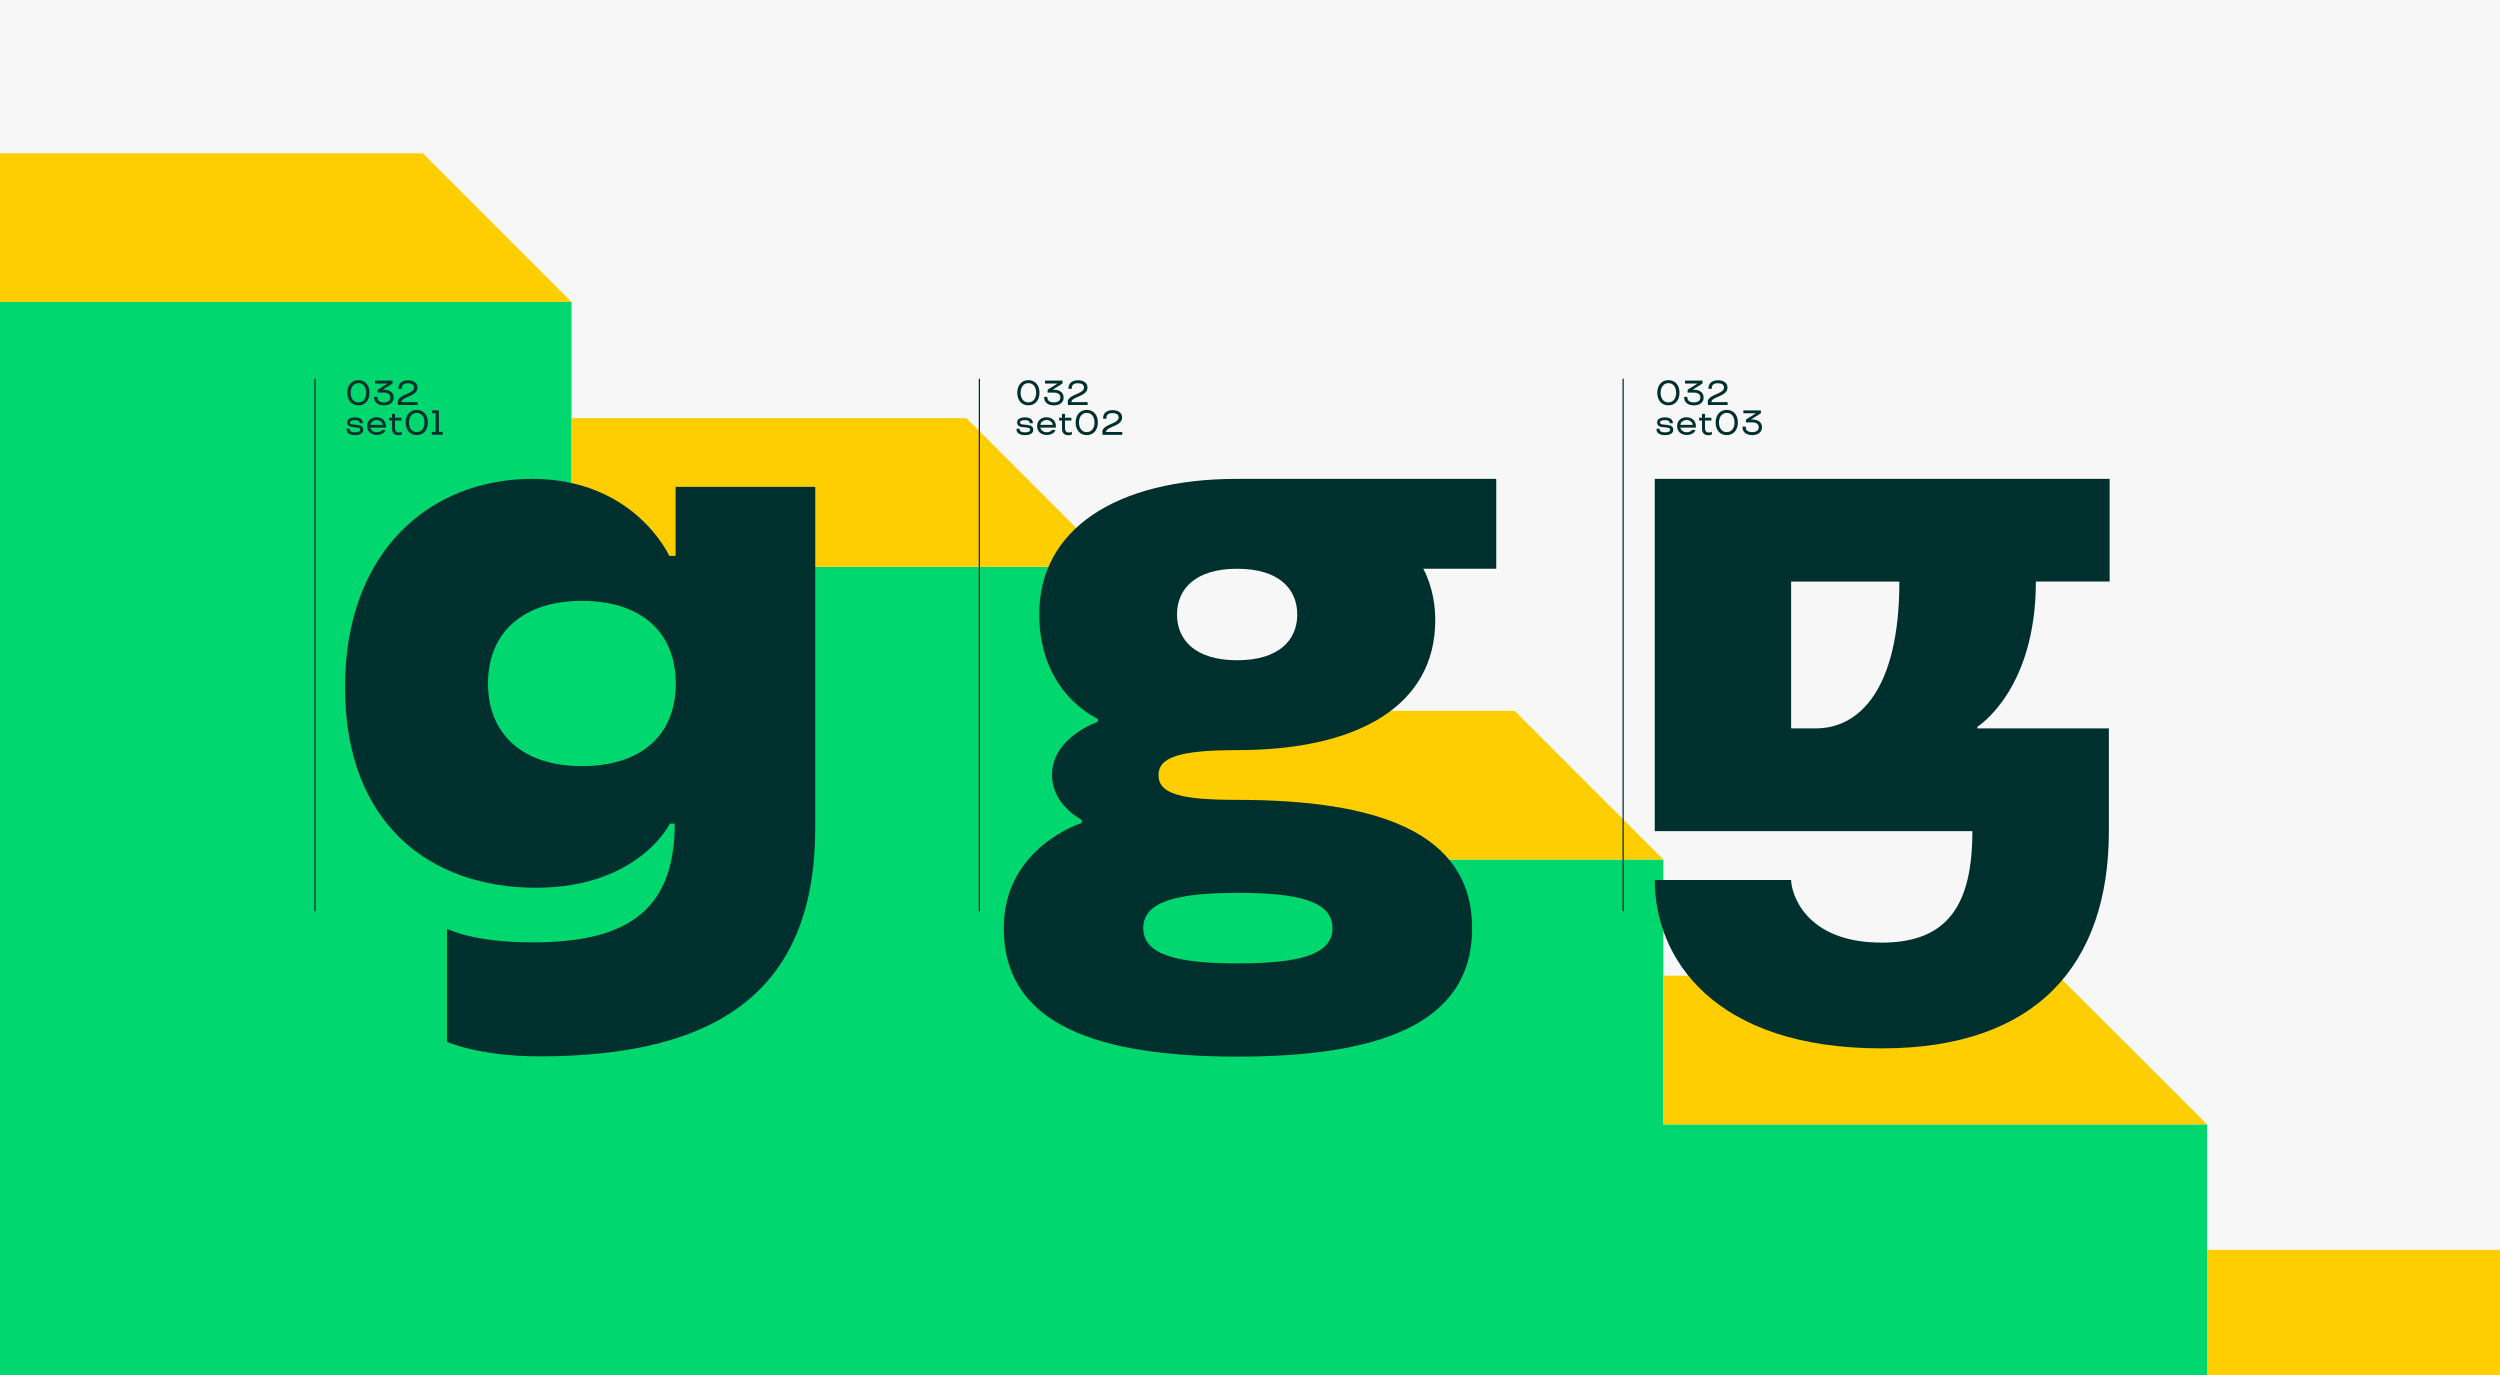 <?xml version="1.0" encoding="utf-8"?>
<!-- Generator: Adobe Illustrator 22.0.0, SVG Export Plug-In . SVG Version: 6.00 Build 0)  -->
<svg version="1.1" id="Layer_1" xmlns="http://www.w3.org/2000/svg" xmlns:xlink="http://www.w3.org/1999/xlink" x="0px" y="0px"
	 viewBox="0 0 2000 1100" style="enable-background:new 0 0 2000 1100;" xml:space="preserve">
<style type="text/css">
	.st0{fill:#F7F7F7;}
	.st1{fill:#00D76F;}
	.st2{fill:#FECE00;}
	.st3{fill:#00302D;}
	.st4{fill:none;stroke:#00302D;stroke-miterlimit:10;}
</style>
<rect class="st0" width="2000" height="1100"/>
<g>
	<polygon class="st1" points="4899,1122.5 1765.6,1122.5 1765.6,899.5 1330.7,899.5 1330.7,687.6 892.1,687.6 892.1,453.5 
		457.2,453.5 457.2,241.6 0,241.6 0,1475.6 4899,1475.6 	"/>
	<g>
		<g>
			<polygon class="st2" points="1765.6,999.9 4780.1,999.9 4899,1122.5 1765.6,1122.5 			"/>
			<polygon class="st2" points="1330.7,899.5 1765.6,899.5 1646.6,780.6 1330.7,780.6 			"/>
			<polygon class="st2" points="892.1,687.6 1330.7,687.6 1211.7,568.7 892.1,568.7 			"/>
			<polygon class="st2" points="457.2,453.5 892.1,453.5 773.1,334.5 457.2,334.5 			"/>
			<polygon class="st2" points="0,241.6 457.2,241.6 338.2,122.6 0,122.6 			"/>
		</g>
	</g>
</g>
<g>
	<path class="st3" d="M277.8,314.2c0-5.7,3.3-10.1,8.9-10.1s8.9,4.3,8.9,10.1c0,5.7-3.3,10.1-8.9,10.1S277.8,320,277.8,314.2z
		 M280.5,314.2c0,4.3,2.1,7.7,6.2,7.7s6.2-3.4,6.2-7.7c0-4.3-2.1-7.7-6.2-7.7S280.5,310,280.5,314.2z"/>
	<path class="st3" d="M307.1,324.3c-4.6,0-7.8-2.3-7.8-6.3v-0.5h2.6v0.5c0,2.7,2.1,3.9,5.2,3.9s5.2-1.3,5.2-3.9
		c0-2.7-2.1-3.9-5.2-3.9h-5v-2.3l7.8-4.9v-0.1H300v-2.3h14v2.3l-7.8,4.9v0.1h0.9c4.6,0,7.8,2.2,7.8,6.2
		C315,321.9,311.8,324.3,307.1,324.3z"/>
	<path class="st3" d="M318.1,321.9c0-6.7,13.1-6.4,13.1-11.8c0-2.4-1.8-3.5-4.9-3.5s-4.9,1.2-4.9,3.9v0.6h-2.6v-0.6
		c0-4,3-6.3,7.6-6.3s7.6,2.3,7.6,5.9c0,7.2-12.9,7.2-12.9,11.6h13v2.3h-15.8V321.9z"/>
	<path class="st3" d="M277.7,338c0-2.9,2.8-4.1,6.3-4.1c3.5,0,6.3,1.3,6.3,4.7h-2.5c0-1.6-1.1-2.5-3.9-2.5c-2.8,0-3.9,0.8-3.9,1.9
		c0,3.4,10.6-0.3,10.6,5.8c0,3.2-3.2,4.3-6.7,4.3c-3.5,0-6.7-1.3-6.7-4.7v-0.4h2.5v0.4c0,1.6,1.4,2.5,4.2,2.5s4.2-0.7,4.2-2.1
		C288.3,340.2,277.7,344,277.7,338z"/>
	<path class="st3" d="M308.7,342.1h-12.4c0,1.2,1.6,3.7,5.1,3.7c3.1,0,4.2-1.8,4.2-1.8h2.8c0,0-1.3,4-7,4c-4.4,0-7.7-2.8-7.7-7.1
		c0-4.4,3.2-7.1,7.5-7.1s7.5,2.8,7.5,7.1C308.8,341.6,308.7,342.1,308.7,342.1z M296.3,339.9h9.9c0-1.3-1.6-3.9-5-3.9
		C297.9,336.1,296.3,338.6,296.3,339.9z"/>
	<path class="st3" d="M316,342.5c0,2.7,1.3,3.5,3.1,3.5c1.6,0,2.4-0.6,2.4-0.6v2.2c0,0-1.1,0.6-2.7,0.6c-3.1,0-5.2-1.6-5.2-5.3v-6.5
		h-2.3v-2.2h2.3v-3.1h2.4v3.1h5.1v2.2H316V342.5z"/>
	<path class="st3" d="M324.5,338c0-5.7,3.3-10.1,8.9-10.1s8.9,4.3,8.9,10.1c0,5.7-3.3,10.1-8.9,10.1S324.5,343.8,324.5,338z
		 M327.2,338c0,4.3,2.1,7.7,6.2,7.7s6.2-3.4,6.2-7.7c0-4.3-2.1-7.7-6.2-7.7S327.2,333.8,327.2,338z"/>
	<path class="st3" d="M345.4,345.5h3.1v-14.9h-2.8v-2.3h5.4v17.2h3.1v2.3h-8.8V345.5z"/>
</g>
<g>
	<path class="st3" d="M813.8,314.2c0-5.7,3.3-10.1,8.9-10.1s8.9,4.3,8.9,10.1c0,5.7-3.3,10.1-8.9,10.1S813.8,320,813.8,314.2z
		 M816.5,314.2c0,4.3,2.1,7.7,6.2,7.7s6.2-3.4,6.2-7.7c0-4.3-2.1-7.7-6.2-7.7S816.5,310,816.5,314.2z"/>
	<path class="st3" d="M843.1,324.3c-4.6,0-7.8-2.3-7.8-6.3v-0.5h2.6v0.5c0,2.7,2.1,3.9,5.2,3.9s5.2-1.3,5.2-3.9
		c0-2.7-2.1-3.9-5.2-3.9h-5v-2.3l7.8-4.9v-0.1H836v-2.3h14v2.3l-7.8,4.9v0.1h0.9c4.6,0,7.8,2.2,7.8,6.2
		C851,321.9,847.8,324.3,843.1,324.3z"/>
	<path class="st3" d="M854.1,321.9c0-6.7,13.1-6.4,13.1-11.8c0-2.4-1.8-3.5-4.9-3.5s-4.9,1.2-4.9,3.9v0.6h-2.6v-0.6
		c0-4,3-6.3,7.6-6.3s7.6,2.3,7.6,5.9c0,7.2-12.9,7.2-12.9,11.6h13v2.3h-15.8V321.9z"/>
	<path class="st3" d="M813.7,338c0-2.9,2.8-4.1,6.3-4.1c3.5,0,6.3,1.3,6.3,4.7h-2.5c0-1.6-1.1-2.5-3.9-2.5c-2.8,0-3.9,0.8-3.9,1.9
		c0,3.4,10.6-0.3,10.6,5.8c0,3.2-3.2,4.3-6.7,4.3c-3.5,0-6.7-1.3-6.7-4.7v-0.4h2.5v0.4c0,1.6,1.4,2.5,4.2,2.5s4.2-0.7,4.2-2.1
		C824.3,340.2,813.7,344,813.7,338z"/>
	<path class="st3" d="M844.7,342.1h-12.4c0,1.2,1.6,3.7,5.1,3.7c3.1,0,4.2-1.8,4.2-1.8h2.8c0,0-1.3,4-7,4c-4.4,0-7.7-2.8-7.7-7.1
		c0-4.4,3.2-7.1,7.5-7.1s7.5,2.8,7.5,7.1C844.8,341.6,844.7,342.1,844.7,342.1z M832.3,339.9h9.9c0-1.3-1.6-3.9-5-3.9
		C833.9,336.1,832.3,338.6,832.3,339.9z"/>
	<path class="st3" d="M852,342.5c0,2.7,1.3,3.5,3.1,3.5c1.6,0,2.4-0.6,2.4-0.6v2.2c0,0-1.1,0.6-2.7,0.6c-3.1,0-5.2-1.6-5.2-5.3v-6.5
		h-2.3v-2.2h2.3v-3.1h2.4v3.1h5.1v2.2H852V342.5z"/>
	<path class="st3" d="M860.5,338c0-5.7,3.3-10.1,8.9-10.1s8.9,4.3,8.9,10.1c0,5.7-3.3,10.1-8.9,10.1S860.5,343.8,860.5,338z
		 M863.2,338c0,4.3,2.1,7.7,6.2,7.7s6.2-3.4,6.2-7.7c0-4.3-2.1-7.7-6.2-7.7S863.2,333.8,863.2,338z"/>
	<path class="st3" d="M881.8,345.8c0-6.7,13.1-6.4,13.1-11.8c0-2.4-1.8-3.5-4.9-3.5c-3.1,0-4.9,1.2-4.9,3.9v0.6h-2.6v-0.6
		c0-4,3-6.3,7.6-6.3s7.6,2.3,7.6,5.9c0,7.2-12.9,7.2-12.9,11.6h13v2.3h-15.8V345.8z"/>
</g>
<g>
	<path class="st3" d="M1325.8,314.2c0-5.7,3.3-10.1,8.9-10.1c5.7,0,8.9,4.3,8.9,10.1c0,5.7-3.3,10.1-8.9,10.1
		C1329.1,324.3,1325.8,320,1325.8,314.2z M1328.5,314.2c0,4.3,2.1,7.7,6.2,7.7c4.1,0,6.2-3.4,6.2-7.7c0-4.3-2.1-7.7-6.2-7.7
		C1330.7,306.6,1328.5,310,1328.5,314.2z"/>
	<path class="st3" d="M1355.1,324.3c-4.6,0-7.8-2.3-7.8-6.3v-0.5h2.6v0.5c0,2.7,2.1,3.9,5.2,3.9s5.2-1.3,5.2-3.9
		c0-2.7-2.1-3.9-5.2-3.9h-5v-2.3l7.8-4.9v-0.1h-9.9v-2.3h14v2.3l-7.8,4.9v0.1h0.9c4.6,0,7.8,2.2,7.8,6.2
		C1363,321.9,1359.8,324.3,1355.1,324.3z"/>
	<path class="st3" d="M1366.1,321.9c0-6.7,13.1-6.4,13.1-11.8c0-2.4-1.8-3.5-4.9-3.5s-4.9,1.2-4.9,3.9v0.6h-2.6v-0.6
		c0-4,3-6.3,7.6-6.3s7.6,2.3,7.6,5.9c0,7.2-12.9,7.2-12.9,11.6h13v2.3h-15.8V321.9z"/>
	<path class="st3" d="M1325.7,338c0-2.9,2.8-4.1,6.3-4.1c3.5,0,6.3,1.3,6.3,4.7h-2.5c0-1.6-1.1-2.5-3.9-2.5c-2.8,0-3.9,0.8-3.9,1.9
		c0,3.4,10.6-0.3,10.6,5.8c0,3.2-3.2,4.3-6.7,4.3c-3.5,0-6.7-1.3-6.7-4.7v-0.4h2.5v0.4c0,1.6,1.4,2.5,4.2,2.5c2.8,0,4.2-0.7,4.2-2.1
		C1336.3,340.2,1325.7,344,1325.7,338z"/>
	<path class="st3" d="M1356.7,342.1h-12.4c0,1.2,1.6,3.7,5.1,3.7c3.1,0,4.2-1.8,4.2-1.8h2.8c0,0-1.3,4-7,4c-4.4,0-7.7-2.8-7.7-7.1
		c0-4.4,3.2-7.1,7.5-7.1s7.5,2.8,7.5,7.1C1356.8,341.6,1356.7,342.1,1356.7,342.1z M1344.3,339.9h9.9c0-1.3-1.6-3.9-5-3.9
		C1345.9,336.1,1344.3,338.6,1344.3,339.9z"/>
	<path class="st3" d="M1364,342.5c0,2.7,1.3,3.5,3.1,3.5c1.6,0,2.4-0.6,2.4-0.6v2.2c0,0-1.1,0.6-2.7,0.6c-3.1,0-5.2-1.6-5.2-5.3
		v-6.5h-2.3v-2.2h2.3v-3.1h2.4v3.1h5.1v2.2h-5.1V342.5z"/>
	<path class="st3" d="M1372.5,338c0-5.7,3.3-10.1,8.9-10.1c5.7,0,8.9,4.3,8.9,10.1c0,5.7-3.3,10.1-8.9,10.1
		C1375.7,348.1,1372.5,343.8,1372.5,338z M1375.2,338c0,4.3,2.1,7.7,6.2,7.7c4.1,0,6.2-3.4,6.2-7.7c0-4.3-2.1-7.7-6.2-7.7
		C1377.3,330.4,1375.2,333.8,1375.2,338z"/>
	<path class="st3" d="M1401.8,348.1c-4.6,0-7.8-2.3-7.8-6.3v-0.5h2.6v0.5c0,2.7,2.1,3.9,5.2,3.9c3.1,0,5.2-1.3,5.2-3.9
		c0-2.7-2.1-3.9-5.2-3.9h-5v-2.3l7.8-4.9v-0.1h-9.9v-2.3h14v2.3l-7.8,4.9v0.1h0.9c4.6,0,7.8,2.2,7.8,6.2
		C1409.6,345.7,1406.4,348.1,1401.8,348.1z"/>
</g>
<line class="st4" x1="252" y1="303" x2="252" y2="729"/>
<line class="st4" x1="783.5" y1="303" x2="783.5" y2="729"/>
<line class="st4" x1="1298.5" y1="303" x2="1298.5" y2="729"/>
<path class="st3" d="M425.7,383.1c82.1,0,109.7,61.6,109.7,61.6h5.1v-55.2h111.7v272.7c0,127.1-73.8,182.9-220.8,182.9
	c-48.1,0-73.8-11.6-73.8-11.6v-90.5c0,0,20.5,10.9,68,10.9c70.6,0,114.2-21.2,114.2-95h-3.9c0,0-25,51.3-107.2,51.3
	c-84.1,0-152.7-50.7-152.7-160.4S344.9,383.1,425.7,383.1z M465.5,612.9c46.2,0,75.1-23.7,75.1-66.1c0-40.4-27-66.1-75.1-66.1
	c-47.5,0-75.1,25.7-75.1,66.1C390.4,587.2,418,612.9,465.5,612.9z"/>
<path class="st3" d="M989.7,383.1H1197V455h-58.4c0,0,9.6,16,9.6,41.1c0,68-61,104-158.5,104c-46.2,0-62.9,5.8-62.9,19.9
	c0,14.8,16.7,19.9,62.9,19.9c110.4,0,188,25,188,102.7c0,78.3-77.7,102.7-188,102.7C880,845.2,803,820.8,803,742.5
	c0-64.8,62.3-84.1,62.3-84.1v-2.6c0,0-23.7-11.6-23.7-35.9c0-30.2,36.6-42.4,36.6-42.4V575c0,0-46.8-19.9-46.8-83.4
	C831.2,423.6,892.8,383.1,989.7,383.1z M914.6,742.5c0,21.8,28.2,28.2,75.7,28.2c47.5,0,75.7-6.4,75.7-28.2
	c0-21.8-28.2-28.2-75.7-28.2C942.9,714.3,914.6,720.7,914.6,742.5z M941.6,491.6c0,20.5,14.8,36.6,48.1,36.6s48.1-16,48.1-36.6
	s-14.8-36.6-48.1-36.6S941.6,471.1,941.6,491.6z"/>
<path class="st3" d="M1323.8,704h109.1c0,9.6,10.3,50.1,72.5,50.1c53.3,0,72.5-30.8,72.5-89.2h-254.1V383.1h363.9v82.1h-59
	c0,87.3-46.8,116.2-46.8,116.2v1.3h105.2v82.1c0,107.2-58.4,173.9-181.6,173.9C1370.7,838.8,1323.8,766.3,1323.8,704z M1432.9,465.3
	v117.4c2.6,0,19.9,0,19.9,0c34.7,0,66.7-31.4,66.7-117.4H1432.9z"/>
</svg>
